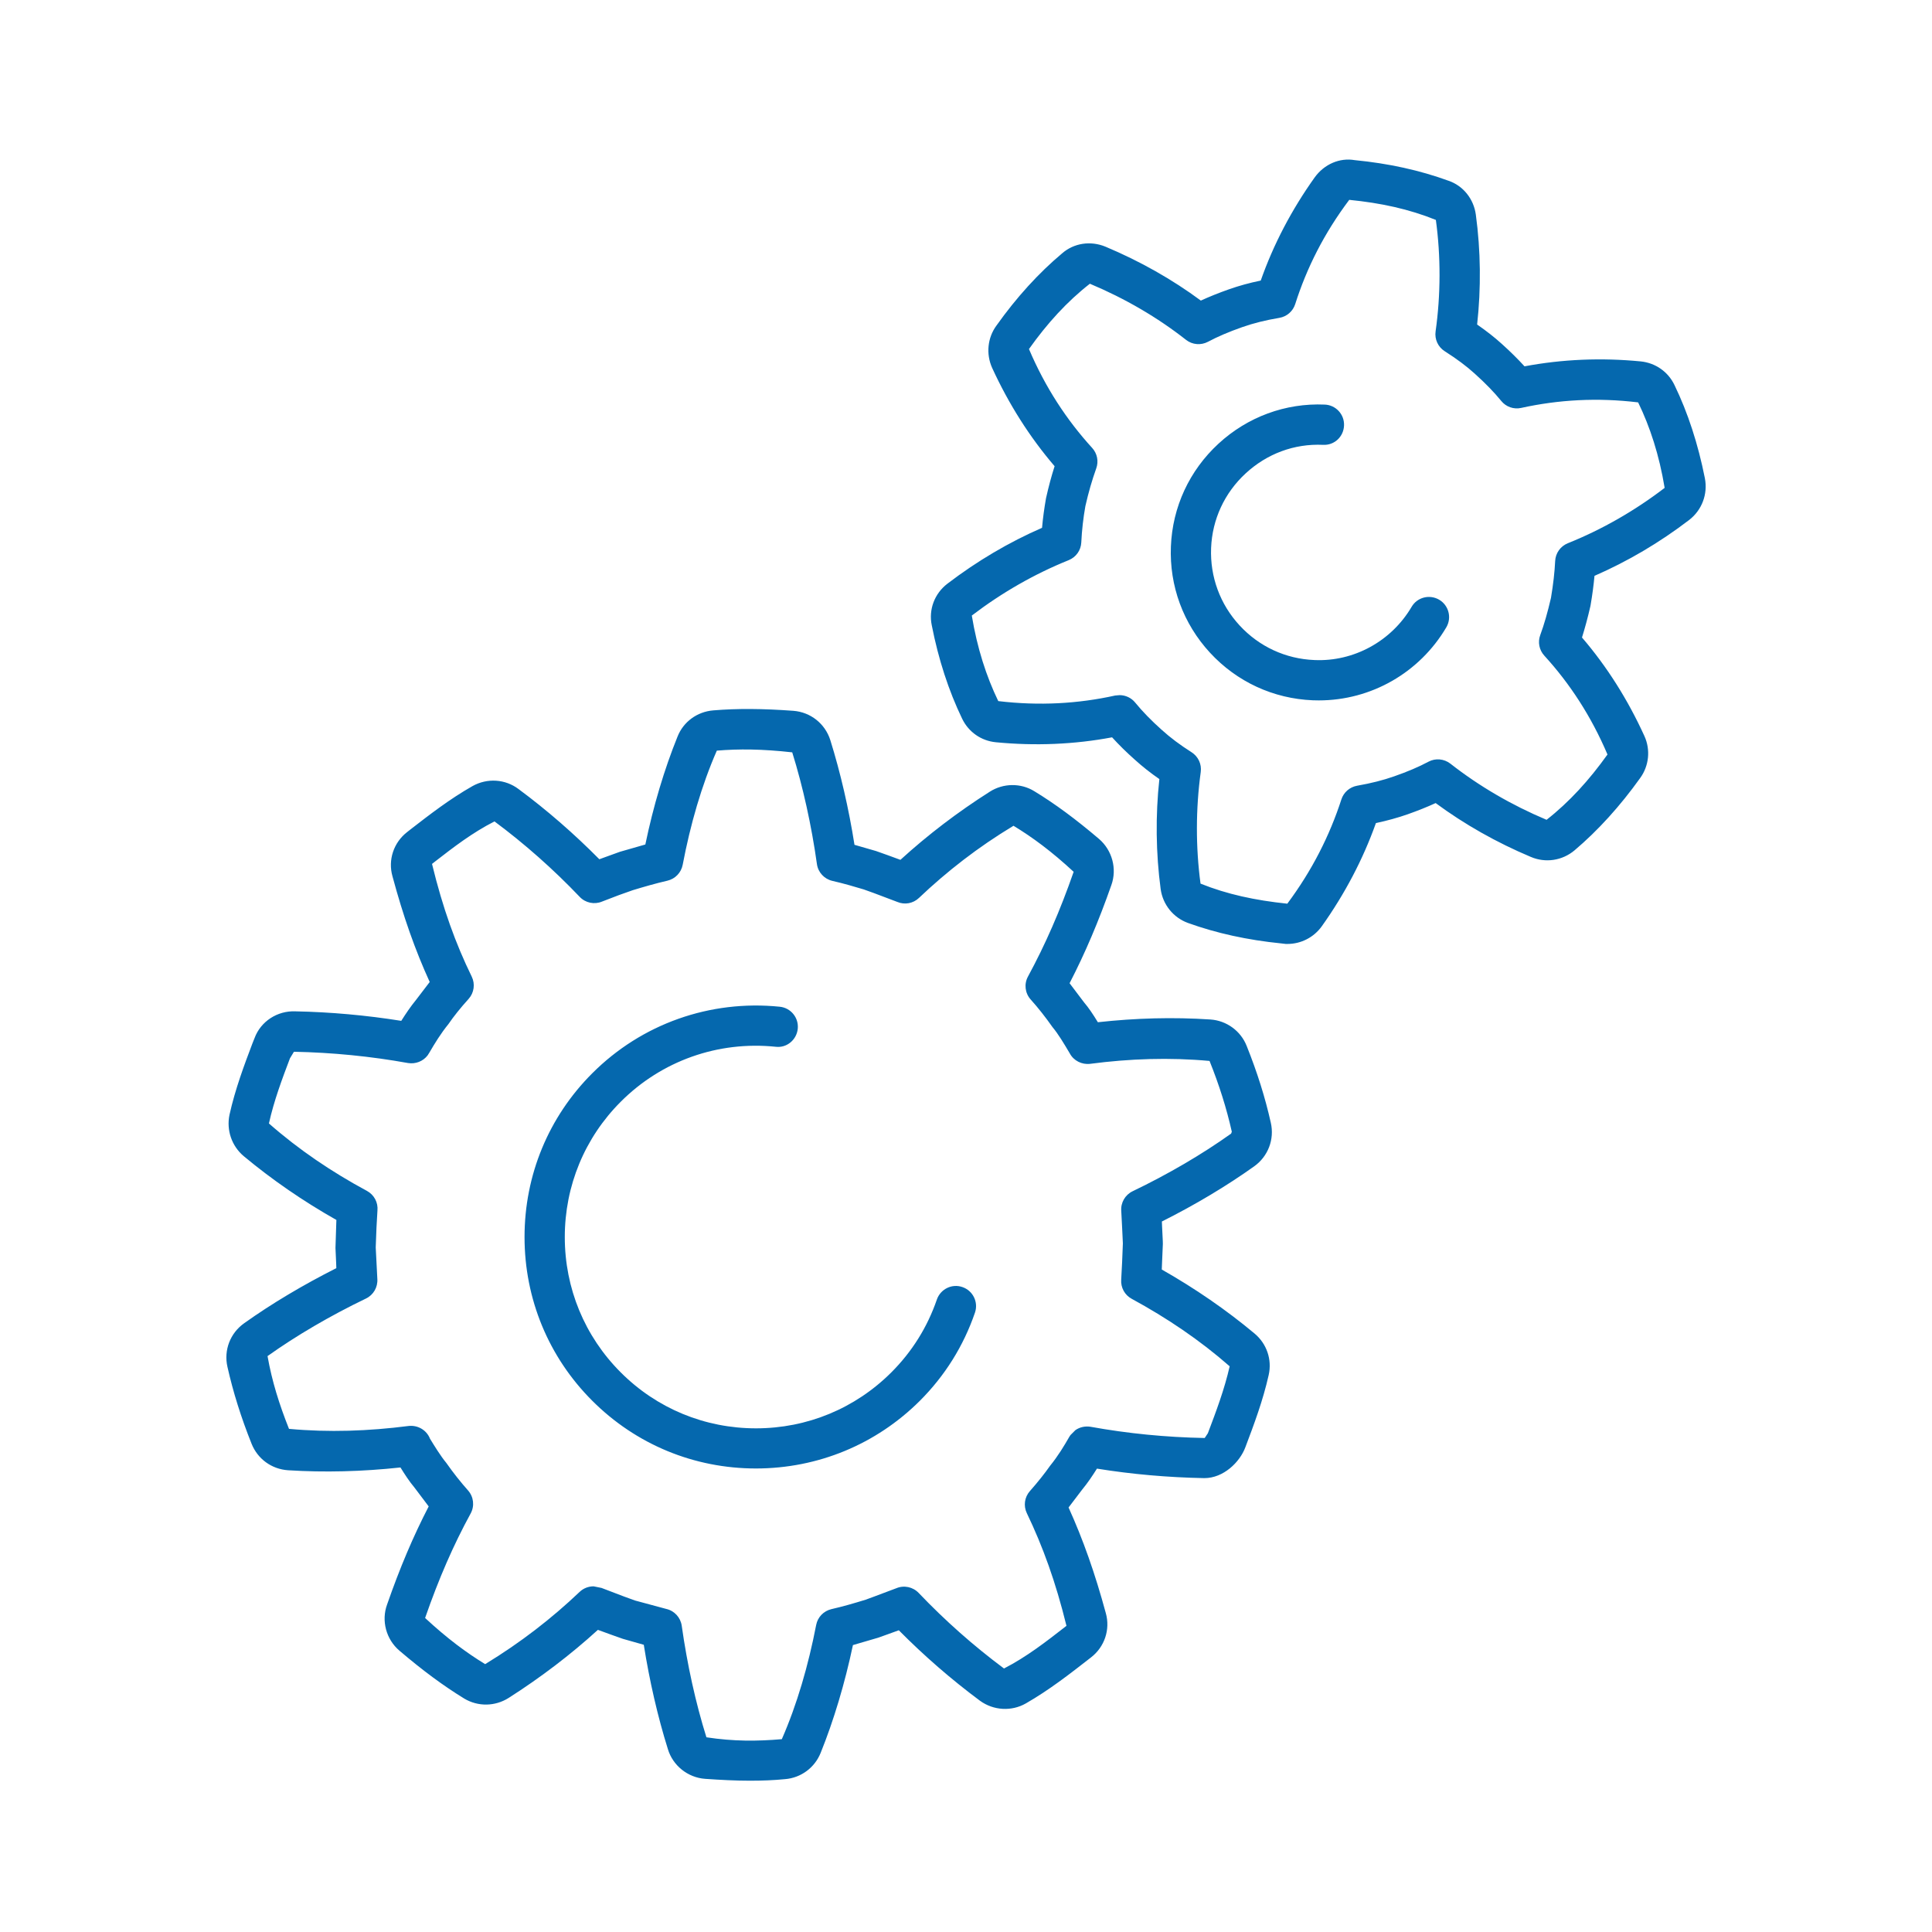 <svg xmlns="http://www.w3.org/2000/svg" viewBox="0 0 36 36" enable-background="new 0 0 36 36"><path d="M13.984 33.181c-.282 0-.564-.015-.847-.035-.322-.024-.6-.247-.692-.554-.188-.599-.342-1.267-.449-1.944l-.391-.111-.22-.078-.244-.089c-.506.461-1.065.887-1.664 1.269-.254.16-.569.164-.824.013-.39-.239-.772-.521-1.21-.894-.248-.211-.341-.558-.23-.861.237-.68.486-1.269.775-1.827l-.27-.358c-.086-.101-.173-.234-.256-.368-.712.077-1.416.095-2.095.052-.307-.021-.566-.211-.679-.493-.197-.493-.344-.962-.45-1.434-.071-.309.051-.628.311-.812.507-.362 1.098-.714 1.718-1.027l-.003-.09-.013-.287.013-.402.004-.119c-.621-.351-1.201-.751-1.728-1.19-.223-.189-.323-.483-.264-.769.107-.482.277-.932.427-1.329l.04-.1c.115-.313.426-.513.76-.499.657.013 1.323.073 1.974.177.082-.13.173-.266.278-.394l.252-.33c-.271-.593-.494-1.226-.694-1.97-.086-.303.021-.629.275-.825l.066-.052c.358-.277.727-.563 1.15-.803.274-.154.61-.132.857.054.528.391 1.034.831 1.507 1.309l.104-.038.279-.101.474-.136c.148-.713.354-1.404.6-2.011.109-.275.364-.463.665-.488.446-.037.92-.034 1.493.008.322.025.592.24.689.547.189.606.344 1.275.45 1.95l.402.116.211.075.243.089c.511-.466 1.07-.892 1.666-1.27.25-.16.577-.165.83-.008.386.235.769.518 1.204.888.246.211.339.556.231.859-.237.676-.487 1.265-.779 1.83l.272.36c.08.093.164.217.255.367.704-.078 1.407-.097 2.097-.051.301.02.566.213.676.493.196.489.344.958.45 1.432.07.309-.052.627-.31.811-.511.365-1.102.718-1.72 1.028l.003.08.014.287.001.052-.014.326-.006.15c.623.354 1.204.754 1.728 1.192.228.19.329.486.264.774-.108.481-.274.921-.435 1.347-.104.278-.408.574-.764.574-.682-.013-1.351-.072-2.001-.177-.082.131-.173.267-.278.394l-.251.33c.271.598.494 1.23.694 1.968.086.304-.022.63-.276.826-.4.312-.78.608-1.214.857-.266.152-.602.134-.855-.05-.535-.398-1.042-.838-1.512-1.313l-.213.077-.17.061-.472.138c-.151.715-.358 1.406-.602 2.01-.112.276-.366.464-.663.488-.21.021-.428.029-.644.029zm-2.923-3.622l.148.03.414.158.209.076.582.157c.152.034.267.159.289.313.102.722.26 1.441.46 2.079.511.078.95.074 1.405.035.284-.648.495-1.377.64-2.128.028-.146.139-.261.284-.295.214-.049.425-.11.638-.176l.147-.054.423-.159c.144-.061.31-.026.418.087.489.513 1.024.987 1.59 1.408.425-.219.784-.499 1.164-.795-.202-.822-.44-1.477-.739-2.1-.065-.136-.043-.297.057-.41.15-.17.277-.33.378-.474.148-.182.257-.364.357-.538l.022-.033.091-.091c.082-.058.186-.079.283-.063.69.125 1.406.196 2.127.209l.059-.089c.152-.402.309-.817.406-1.247-.558-.489-1.168-.9-1.826-1.258-.13-.07-.206-.21-.195-.357l.017-.326.014-.35-.013-.275-.017-.329c-.012-.154.072-.3.212-.367.662-.318 1.296-.689 1.835-1.074l.013-.035c-.098-.435-.233-.866-.415-1.319-.748-.068-1.486-.043-2.226.054-.153.018-.305-.057-.378-.194-.109-.185-.218-.366-.322-.49-.137-.194-.263-.354-.407-.515-.106-.118-.126-.289-.05-.428.325-.6.596-1.22.851-1.951-.414-.383-.767-.643-1.121-.858-.659.397-1.24.849-1.762 1.345-.108.103-.266.132-.403.074l-.434-.164-.192-.069c-.164-.049-.369-.11-.584-.159-.152-.035-.267-.16-.288-.314-.101-.72-.26-1.439-.46-2.081-.56-.063-.998-.066-1.405-.032-.285.651-.494 1.379-.636 2.127-.028.146-.139.262-.283.296-.22.051-.439.114-.646.177l-.262.093-.313.12c-.142.059-.308.025-.415-.088-.493-.517-1.028-.99-1.588-1.406-.415.211-.762.48-1.098.74l-.066.052c.202.831.44 1.486.74 2.1.067.137.044.302-.059.416-.149.165-.275.322-.375.468-.146.18-.254.359-.353.528l-.034.054c-.085.113-.228.167-.367.144-.693-.125-1.408-.196-2.125-.21l-.074.122c-.145.383-.298.788-.392 1.214.559.491 1.17.903 1.827 1.257.133.072.21.216.195.367l-.018.318-.014.368.014.273.016.313c.011.154-.072.299-.211.366-.665.32-1.299.691-1.835 1.073.083.47.219.901.4 1.356.742.068 1.481.042 2.229-.054.172-.019.336.077.398.237.081.131.194.318.304.451.133.189.263.353.405.513.105.118.125.29.049.429-.322.59-.592 1.209-.849 1.948.416.385.769.646 1.119.86.664-.404 1.245-.856 1.762-1.348.071-.067.164-.102.259-.102zm3.026-2.196c-1.154 0-2.237-.448-3.051-1.262-.814-.813-1.262-1.897-1.262-3.051 0-1.154.448-2.238 1.263-3.052.92-.92 2.192-1.371 3.493-1.239.206.021.356.205.335.411-.021.206-.205.361-.411.335-1.077-.111-2.127.263-2.887 1.024-.672.672-1.043 1.568-1.043 2.522 0 .954.37 1.849 1.042 2.521.672.673 1.567 1.043 2.521 1.043s1.849-.371 2.522-1.043c.386-.386.671-.842.848-1.357.068-.196.283-.301.477-.232.196.067.3.281.233.476-.214.623-.56 1.176-1.027 1.643-.815.812-1.899 1.26-3.053 1.261zm9.902-9.774h-.031l-.086-.01c-.627-.063-1.207-.19-1.736-.381-.274-.1-.469-.342-.509-.632-.089-.667-.098-1.37-.024-2.049-.168-.116-.319-.236-.457-.361-.158-.14-.298-.278-.424-.417-.7.132-1.428.163-2.164.092-.274-.026-.51-.19-.63-.439-.251-.521-.442-1.106-.566-1.741-.061-.291.05-.59.292-.775.554-.423 1.146-.772 1.763-1.041.016-.182.041-.365.074-.552.049-.218.101-.413.16-.596-.463-.54-.854-1.156-1.165-1.834-.116-.261-.084-.561.081-.786.373-.525.786-.979 1.225-1.347.218-.19.528-.239.808-.123.643.27 1.239.607 1.776 1.004.159-.073.333-.143.526-.211.185-.065.38-.119.59-.162.237-.674.575-1.319 1.005-1.922.179-.248.467-.371.747-.322.629.061 1.209.188 1.747.384.271.092.469.336.509.632.091.669.099 1.372.024 2.047.175.121.324.238.461.362.159.143.298.281.422.417.706-.133 1.432-.163 2.164-.092.276.028.511.192.63.44.249.513.44 1.098.567 1.738.057.297-.056.593-.292.776-.553.423-1.146.772-1.765 1.042-.016.17-.039.351-.073.547l-.004.021c-.049.214-.101.405-.156.581.464.54.854 1.157 1.163 1.836.117.256.086.557-.08.784-.375.524-.786.977-1.222 1.346-.229.192-.54.239-.813.123-.639-.269-1.236-.606-1.775-1.004-.159.073-.332.142-.524.21-.181.063-.375.117-.589.163-.241.676-.58 1.321-1.008 1.922-.149.208-.387.33-.641.33zm-3.127-4.636c.111 0 .219.05.29.138.137.167.298.333.494.508.161.146.343.282.557.418.124.079.191.222.171.368-.094.684-.095 1.403-.004 2.08.492.198 1.014.311 1.617.374.459-.616.788-1.265 1.008-1.944.043-.132.155-.229.292-.254.267-.047.486-.103.691-.175.249-.087.459-.176.64-.273.13-.069.289-.055.407.036.536.42 1.139.772 1.793 1.047.425-.333.795-.741 1.135-1.217-.304-.713-.701-1.321-1.178-1.843-.094-.103-.124-.251-.075-.382.073-.198.138-.425.2-.694.043-.256.068-.48.078-.686.007-.147.099-.276.235-.331.635-.255 1.243-.602 1.805-1.032-.101-.612-.272-1.136-.494-1.593-.759-.092-1.483-.05-2.179.103-.138.031-.282-.019-.371-.129-.133-.163-.295-.33-.494-.509-.154-.14-.332-.273-.561-.419-.124-.079-.19-.223-.169-.369.096-.679.098-1.398.005-2.077-.5-.202-1.021-.315-1.614-.374-.465.618-.792 1.266-1.007 1.943-.043.134-.157.233-.296.256-.256.043-.481.099-.689.172-.251.088-.461.178-.641.274-.131.069-.291.056-.408-.036-.532-.418-1.135-.77-1.792-1.046-.427.333-.796.74-1.135 1.217.303.713.702 1.321 1.178 1.843.094.103.123.249.076.38-.078.218-.145.448-.203.705-.039.219-.065.446-.076.676-.007.147-.099.275-.235.33-.633.255-1.241.602-1.805 1.032.1.607.27 1.132.493 1.594.764.091 1.488.049 2.179-.104l.082-.007zm3.712.098l-.111-.002c-.735-.03-1.416-.344-1.916-.886s-.759-1.246-.729-1.981c.029-.734.344-1.414.886-1.914s1.249-.761 1.981-.729c.206.008.368.183.359.39-.008.208-.179.371-.39.36-.54-.025-1.047.167-1.442.531s-.624.858-.645 1.392c-.021.536.167 1.048.531 1.442.364.395.859.624 1.395.645.732.033 1.433-.35 1.81-.991.104-.179.334-.238.514-.133.178.105.238.335.133.514-.499.847-1.402 1.362-2.376 1.362z" fill="#0568ae"/></svg>
